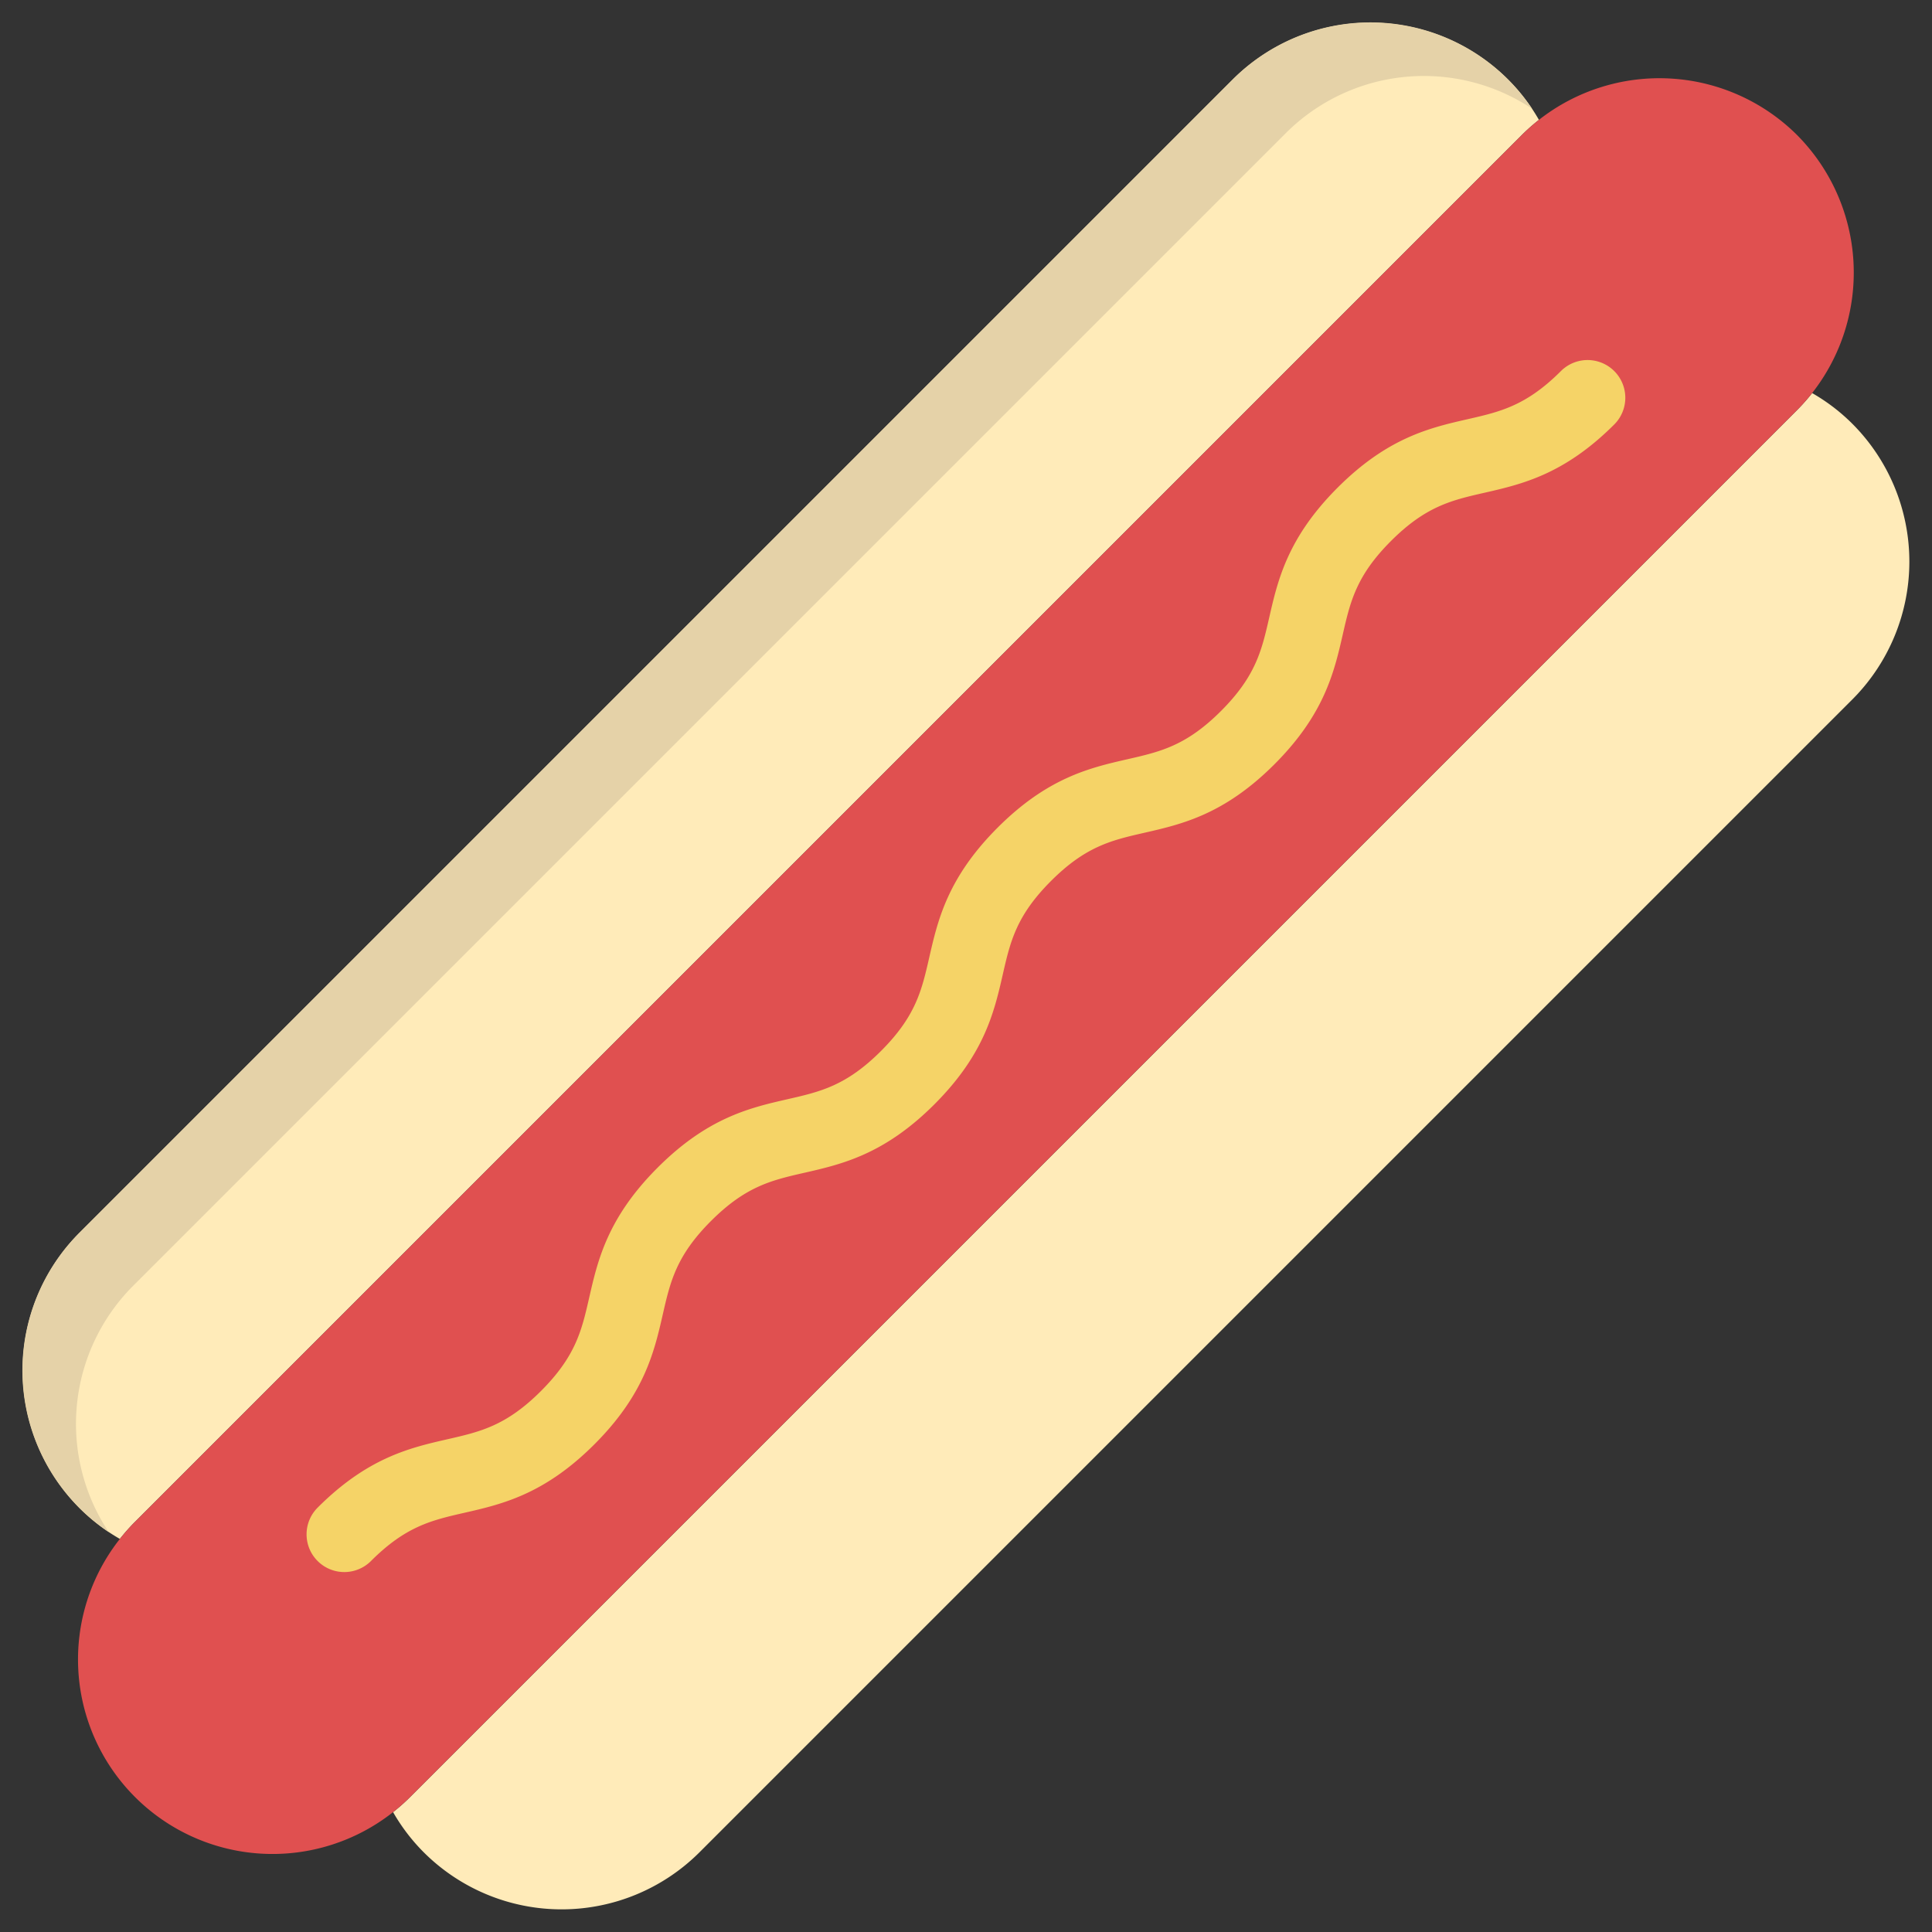 <svg height="512" viewBox="0 0 512 512" width="512" xmlns="http://www.w3.org/2000/svg"><rect x="0" y="0" width="512" height="512" fill="#333333" stroke="none"/><g id="_19.Hot_dog" data-name="19.Hot dog"><g id="c"><path d="m399.627 21.041a50.742 50.742 0 0 1 8.205 10.724 50.14 50.14 0 0 0 -4.522 4.007l-367.536 367.536a50.144 50.144 0 0 0 -4.007 4.522 50.739 50.739 0 0 1 -10.724-8.205 51.706 51.706 0 0 1 0-72.918l305.666-305.666a51.706 51.706 0 0 1 72.918 0z" fill="#ffebb9"/><path d="m28.799 405.997a51.546 51.546 0 0 1 -7.757-79.287l305.668-305.669a51.546 51.546 0 0 1 79.288 7.757 51.757 51.757 0 0 0 -65.146 6.385l-305.668 305.668a51.757 51.757 0 0 0 -6.385 65.146z" fill="#e5d2a8"/><path d="m490.958 112.373a51.71 51.71 0 0 1 0 72.918l-305.666 305.666a51.706 51.706 0 0 1 -72.918 0 50.74 50.74 0 0 1 -8.205-10.724 50.128 50.128 0 0 0 4.522-4.007l367.536-367.536a50.142 50.142 0 0 0 4.007-4.522 50.742 50.742 0 0 1 10.724 8.205z" fill="#ffebb9"/><path d="m476.227 35.772a51.723 51.723 0 0 1 4.007 68.395 50.142 50.142 0 0 1 -4.007 4.522l-367.536 367.536a50.128 50.128 0 0 1 -4.522 4.007 51.549 51.549 0 0 1 -72.402-72.403 50.157 50.157 0 0 1 4.007-4.522l367.536-367.536a50.143 50.143 0 0 1 4.522-4.007 51.718 51.718 0 0 1 68.396 4.007z" fill="#e05050"/><path d="m84.173 413.684a10 10 0 0 1 0-14.142c13.3-13.3 24.531-15.868 34.44-18.134 8.677-1.984 15.529-3.551 24.757-12.779s10.795-16.08 12.779-24.757c2.266-9.909 4.835-21.141 18.134-34.441s24.53-15.867 34.439-18.133c8.676-1.983 15.528-3.55 24.756-12.778s10.794-16.079 12.777-24.755c2.266-9.909 4.834-21.14 18.133-34.439s24.53-15.866 34.439-18.131c8.675-1.984 15.527-3.55 24.753-12.777s10.794-16.079 12.777-24.754c2.265-9.91 4.833-21.141 18.132-34.44s24.53-15.867 34.44-18.132c8.675-1.984 15.527-3.551 24.755-12.778a10 10 0 0 1 14.142 14.142c-13.299 13.299-24.53 15.866-34.439 18.132-8.676 1.983-15.528 3.55-24.756 12.778s-10.794 16.079-12.777 24.755c-2.266 9.909-4.834 21.14-18.132 34.439s-24.529 15.866-34.438 18.132c-8.675 1.983-15.527 3.549-24.754 12.776s-10.794 16.079-12.777 24.755c-2.266 9.909-4.834 21.14-18.132 34.439s-24.531 15.867-34.439 18.133c-8.676 1.983-15.528 3.55-24.756 12.778s-10.796 16.081-12.779 24.758c-2.266 9.909-4.835 21.141-18.134 34.44s-24.53 15.867-34.44 18.133c-8.677 1.984-15.53 3.551-24.758 12.78a10 10 0 0 1 -14.142 0z" fill="#f5d367"/></g></g></svg>